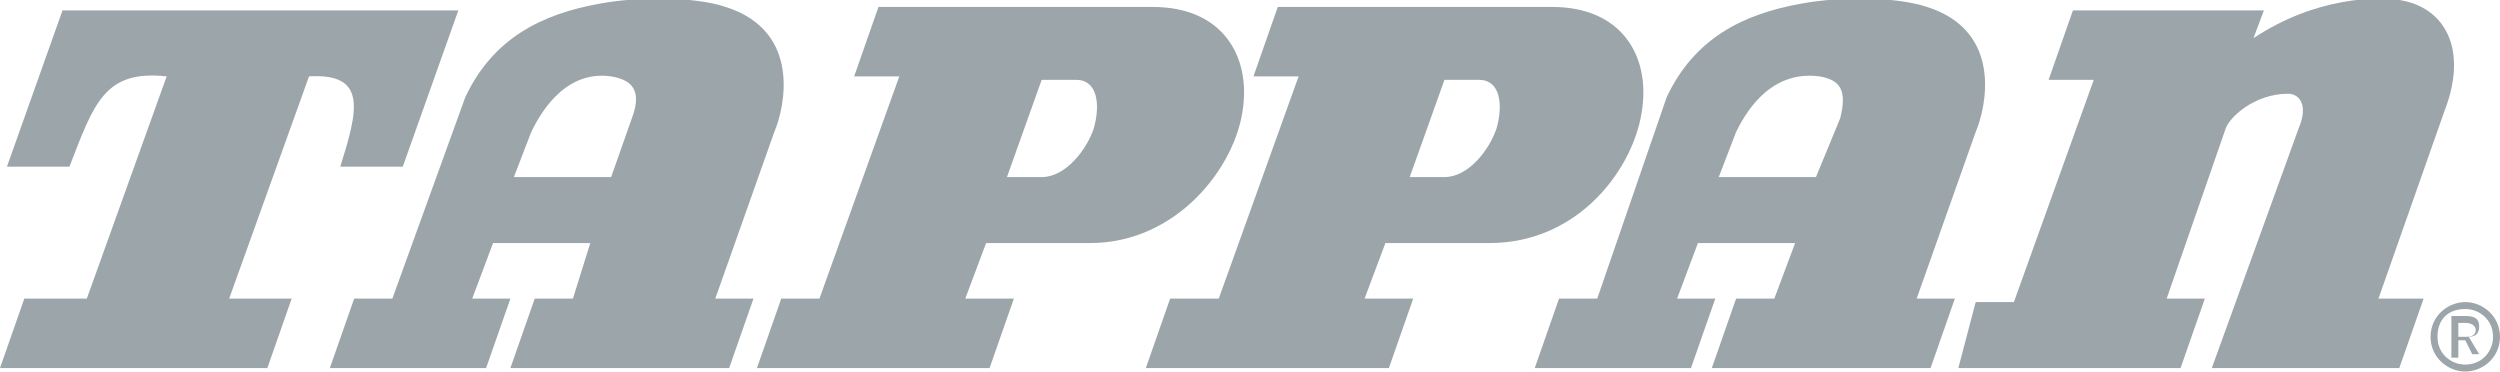 <?xml version="1.0" encoding="utf-8"?>
<!-- Generator: Adobe Illustrator 21.0.0, SVG Export Plug-In . SVG Version: 6.00 Build 0)  -->
<svg version="1.1" id="Слой_1" xmlns="http://www.w3.org/2000/svg" xmlns:xlink="http://www.w3.org/1999/xlink" x="0px" y="0px" viewBox="0 0 72 10.7" style="enable-background:new 0 0 72 10.7;" xml:space="preserve">
	<style type="text/css">
		.st0{fill:#9CA6AA;}
	</style>
	<path class="st0" d="M4.8,2.2L2.5,8.6H0.7l-0.7,2h7.7l0.7-2H6.6l2.3-6.4c1.7-0.1,1.4,1,0.9,2.6h1.8l1.6-4.5H1.8L0.2,4.8H2 C2.7,3,3,2,4.8,2.2z"/>
	<path class="st0" d="M56.4,10.6h6.4l0.7-2h-1.1l1.7-4.9c0.1-0.3,0.8-1,1.8-1c0.3,0,0.6,0.3,0.3,1l-2.5,6.9h5.4l0.7-2h-1.3l1.9-5.4 c0.7-1.8,0-3-1.3-3.2c-0.6-0.1-2.4-0.1-4.2,1.1l0.3-0.8h-5.5l-0.7,2h1.3l-2.3,6.4h-1.1L56.4,10.6z"/>
	<path class="st0" d="M27.8,8.6h1.4l-0.7,2h-6.7l0.7-2h1.1l2.3-6.4h-1.3l0.7-2h7.9c2,0,2.8,1.4,2.6,2.9C35.6,4.8,33.9,7,31.4,7h-3 L27.8,8.6z M29,5.1h1c0.7,0,1.3-0.8,1.5-1.4c0.2-0.7,0.1-1.4-0.5-1.4h-1L29,5.1z"/>
	<path class="st0" d="M14.2,7l-0.6,1.6h1.1l-0.7,2H9.5l0.7-2h1.1l2.1-5.8c0.8-1.7,2.2-2.4,3.9-2.7c1.1-0.2,2.7-0.2,3.6,0.1 c2.2,0.7,1.7,2.9,1.4,3.6l-1.7,4.8h1.1l-0.7,2h-6.3l0.7-2h1.1L17,7H14.2z M15.3,3.8l-0.5,1.3h2.8l0.6-1.7c0.3-0.8,0-1.1-0.6-1.2	C16.2,2,15.5,3.4,15.3,3.8z"/>
	<path class="st0" d="M39.3,8.6h1.4l-0.7,2h-7l0.7-2h1.4l2.3-6.4h-1.3l0.7-2h7.9c2,0,2.8,1.4,2.6,2.9C47.1,4.8,45.5,7,42.9,7h-3	L39.3,8.6z M40.6,5.1h1c0.7,0,1.3-0.8,1.5-1.4c0.2-0.7,0.1-1.4-0.5-1.4h-1L40.6,5.1z"/>
	<path class="st0" d="M48.9,7l-0.6,1.6h1.1l-0.7,2h-4.5l0.7-2h1.1L48,2.8c0.8-1.7,2.2-2.4,3.9-2.7c1.1-0.2,2.7-0.2,3.6,0.1 c2.2,0.7,1.7,2.9,1.4,3.6l-1.7,4.8h1.1l-0.7,2h-6.3l0.7-2h1.1L51.7,7H48.9z M50,3.8l-0.5,1.3h2.8L53,3.4c0.2-0.8,0-1.1-0.6-1.2 C50.9,2,50.2,3.4,50,3.8z"/>
	<path class="st0" d="M71,10.7c-0.5,0-1-0.4-1-1c0-0.6,0.5-1,1-1c0.5,0,1,0.4,1,1C72,10.3,71.5,10.7,71,10.7z M70.2,9.7	c0,0.5,0.4,0.8,0.8,0.8c0.5,0,0.8-0.4,0.8-0.8c0-0.5-0.4-0.8-0.8-0.8C70.5,8.9,70.2,9.2,70.2,9.7z"/>
	<path class="st0" d="M70.8,9.8v0.5h-0.2V9.1H71c0.3,0,0.4,0.1,0.4,0.3c0,0.2-0.1,0.3-0.3,0.3l0.3,0.5h-0.2L71,9.8H70.8z M70.8,9.7 H71c0.1,0,0.3,0,0.3-0.2c0-0.1-0.1-0.2-0.3-0.2h-0.2V9.7z"/>
</svg>
